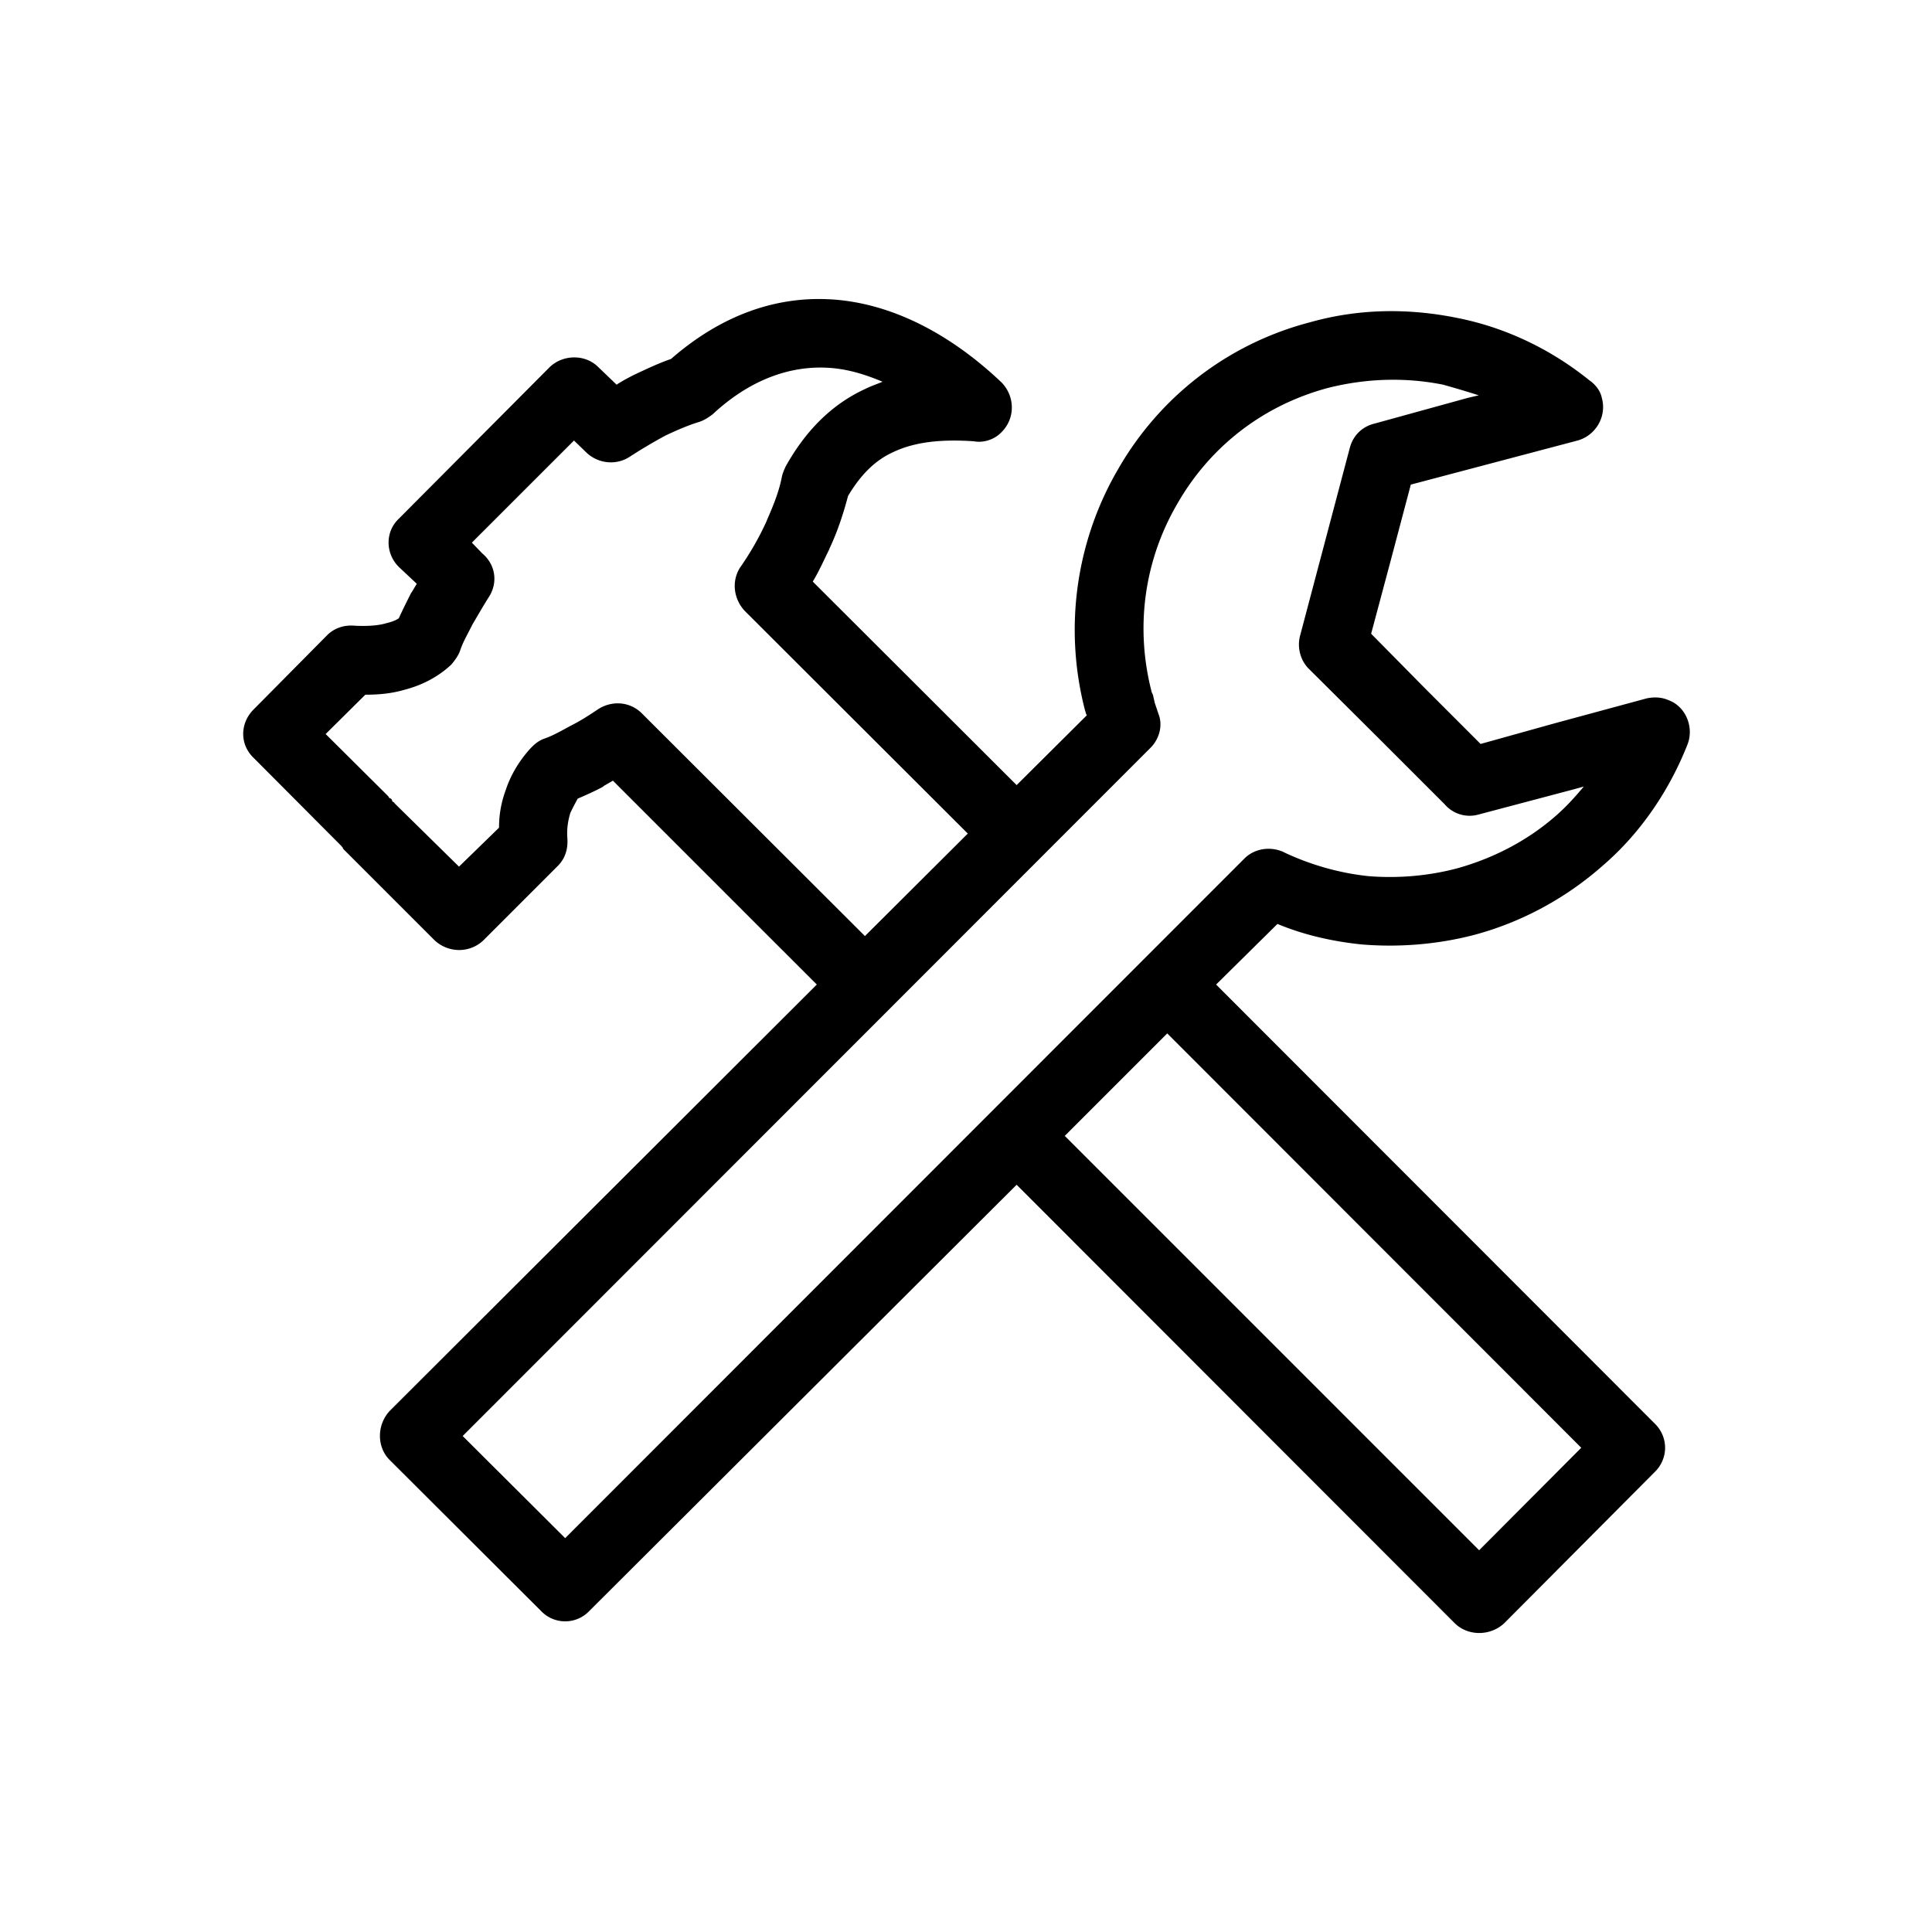 <?xml version="1.0" standalone="no"?><!DOCTYPE svg PUBLIC "-//W3C//DTD SVG 1.1//EN" "http://www.w3.org/Graphics/SVG/1.1/DTD/svg11.dtd"><svg t="1531443196065" class="icon" style="" viewBox="0 0 1024 1024" version="1.1" xmlns="http://www.w3.org/2000/svg" p-id="1677" xmlns:xlink="http://www.w3.org/1999/xlink" width="200" height="200"><defs><style type="text/css"></style></defs><path d="M644.556 521.833l32.52-32.128c14.016 5.841 29.398 9.345 44.976 10.902 19.471 1.559 39.713 0 59.187-5.06 26.286-7.013 49.652-20.249 68.538-36.995 19.862-17.133 35.051-39.714 44.589-63.862 3.694-9.346-0.976-20.249-9.935-23.557-3.891-1.75-7.983-1.75-11.677-0.976l-48.874 13.244-39.133 10.904-29.207-29.207-28.813-29.207 10.516-39.327 10.514-39.715 88.39-23.364c9.736-2.729 15.575-12.856 12.85-22.591-0.777-3.89-3.505-7.199-6.62-9.345-20.247-16.351-44.387-28.038-70.282-33.098-25.118-5.06-51.403-5.06-77.687 2.334-44.786 11.686-80.601 40.698-102.021 78.275-21.612 37.188-28.819 82.939-17.335 127.328l0.59 1.954 0.388 0.777-37.188 36.995-108.056-107.864c3.504-5.842 5.842-11.298 8.57-16.746l0.388-0.978c4.472-9.539 7.393-18.884 9.734-27.649 6.811-11.485 14.6-19.08 24.144-23.358 11.29-5.262 24.922-6.819 42.444-5.648 5.059 0.976 11.096-0.783 14.987-5.061 7.207-7.4 6.818-18.884-0.194-26.091-27.061-25.704-58.017-41.862-89.56-44-29.207-1.954-58.414 7.788-85.667 31.538-6.232 2.138-12.463 5.06-19.08 8.176-3.512 1.75-6.819 3.504-9.739 5.455l-9.733-9.345c-6.811-6.819-18.496-6.819-25.703 0l-80.021 80.406c-7.207 6.818-7.207 18.305 0 25.511l9.541 8.95-2.334 3.897-0.782 1.171c-2.138 4.278-4.285 8.563-6.425 13.237-1.75 1.171-3.89 1.944-6.424 2.532-4.287 1.362-10.515 1.75-17.329 1.362-5.06-0.394-10.323 1.163-14.213 5.06l-38.941 39.328c-7.4 7.4-7.4 18.691 0 25.704l46.728 46.923v0.194l0.388 0.194v0.194l0.388 0.782 0.387 0.389 0.783 0.775 0.387 0.394 46.728 46.728c7.4 7.006 18.893 7.006 26.092 0l39.327-39.335c3.897-3.89 5.455-8.951 5.06-14.601-0.388-5.254 0.394-9.539 1.566-13.437 1.161-2.526 2.334-4.67 3.89-7.585 4.478-1.954 9.346-4.091 13.631-6.431v-0.197l5.06-2.921 108.057 108.063-226.436 226.048c-6.811 7.4-6.811 19.079 0 25.89l80.22 80.028a17.65 17.65 0 0 0 25.698 0L538.838 627.942l232.276 232.472c7.013 6.812 18.692 6.812 26.092 0l79.632-80.02c7.595-7.206 7.595-18.884 0-26.092l-232.281-232.473v0.004zM340.438 378.34c-6.619-6.819-16.747-7.207-24.148-1.954-4.665 3.116-8.951 5.842-13.624 8.183-5.068 2.72-9.733 5.448-14.414 7.006-3.504 1.362-5.643 3.504-7.781 5.842-5.455 6.23-9.739 13.237-12.463 21.419-2.341 6.424-3.512 12.849-3.512 19.854l-21.216 20.644-34.074-33.491-0.388-0.583-0.782-0.393-0.388-0.97-0.194-0.388-0.588-0.393h-0.388l-0.775-1.163-33.107-32.904 21.033-20.837c7.788 0 14.406-0.776 20.443-2.532 9.928-2.528 18.5-7.199 25.117-13.431 1.944-2.339 3.704-4.671 4.672-7.399 1.364-4.287 3.89-8.563 6.232-13.237l0.388-0.782c2.34-3.89 5.067-8.765 8.376-14.017 5.254-7.787 3.89-17.522-3.309-23.557l-5.454-5.65 54.129-54.122 6.425 6.229c6.424 6.23 16.157 7.006 23.17 2.334 6.619-4.285 13.237-8.175 19.08-11.291 6.232-2.921 12.075-5.454 17.918-7.206 2.719-0.97 4.665-2.334 6.811-3.89 19.853-18.496 41.078-25.899 61.328-24.729 9.935 0.582 19.086 3.309 28.819 7.4-3.309 1.364-6.23 2.334-9.346 3.89-17.722 8.176-31.538 22.195-42.056 41.079-0.782 1.759-1.556 3.51-1.944 5.262-1.372 7.4-4.285 14.792-7.796 22.776l-0.388 0.978c-3.504 7.787-8.176 16.164-14.017 24.533-4.672 7.4-3.309 16.746 2.533 22.978l118.185 117.982-54.517 54.323-117.994-117.79 0.004-0.006z m-40.888 436.909l-54.323-54.13 364.288-364.483c4.864-4.672 7.004-12.065 4.477-18.295l-1.952-5.842-0.971-4.285-0.59-1.171c-9.143-35.045-3.694-70.479 13.438-99.881 16.744-29.4 44.387-51.983 79.825-61.523 20.83-5.262 41.668-5.65 61.132-1.751 6.23 1.751 12.855 3.696 18.886 5.643l-5.838 1.364-49.454 13.631c-6.424 1.556-11.291 6.229-13.043 12.849l-26.286 99.298c-1.749 6.232 0 13.043 4.278 17.522l36.8 36.607 35.441 35.432c4.283 5.068 11.288 7.4 18.102 5.454l50.046-13.243 5.639-1.556c-4.276 5.067-8.752 10.127-14.016 14.8-14.6 13.042-32.904 22.976-53.345 28.616-15.579 4.091-31.541 5.262-46.535 4.091-15.181-1.559-30.369-5.845-44.194-12.267-6.819-3.696-15.974-2.922-21.806 2.921L299.548 815.248l0.002 0.001z m484.42 6.421l-219.623-219.623 54.315-54.321 219.437 219.623-54.129 54.321z" p-id="1678"></path></svg>